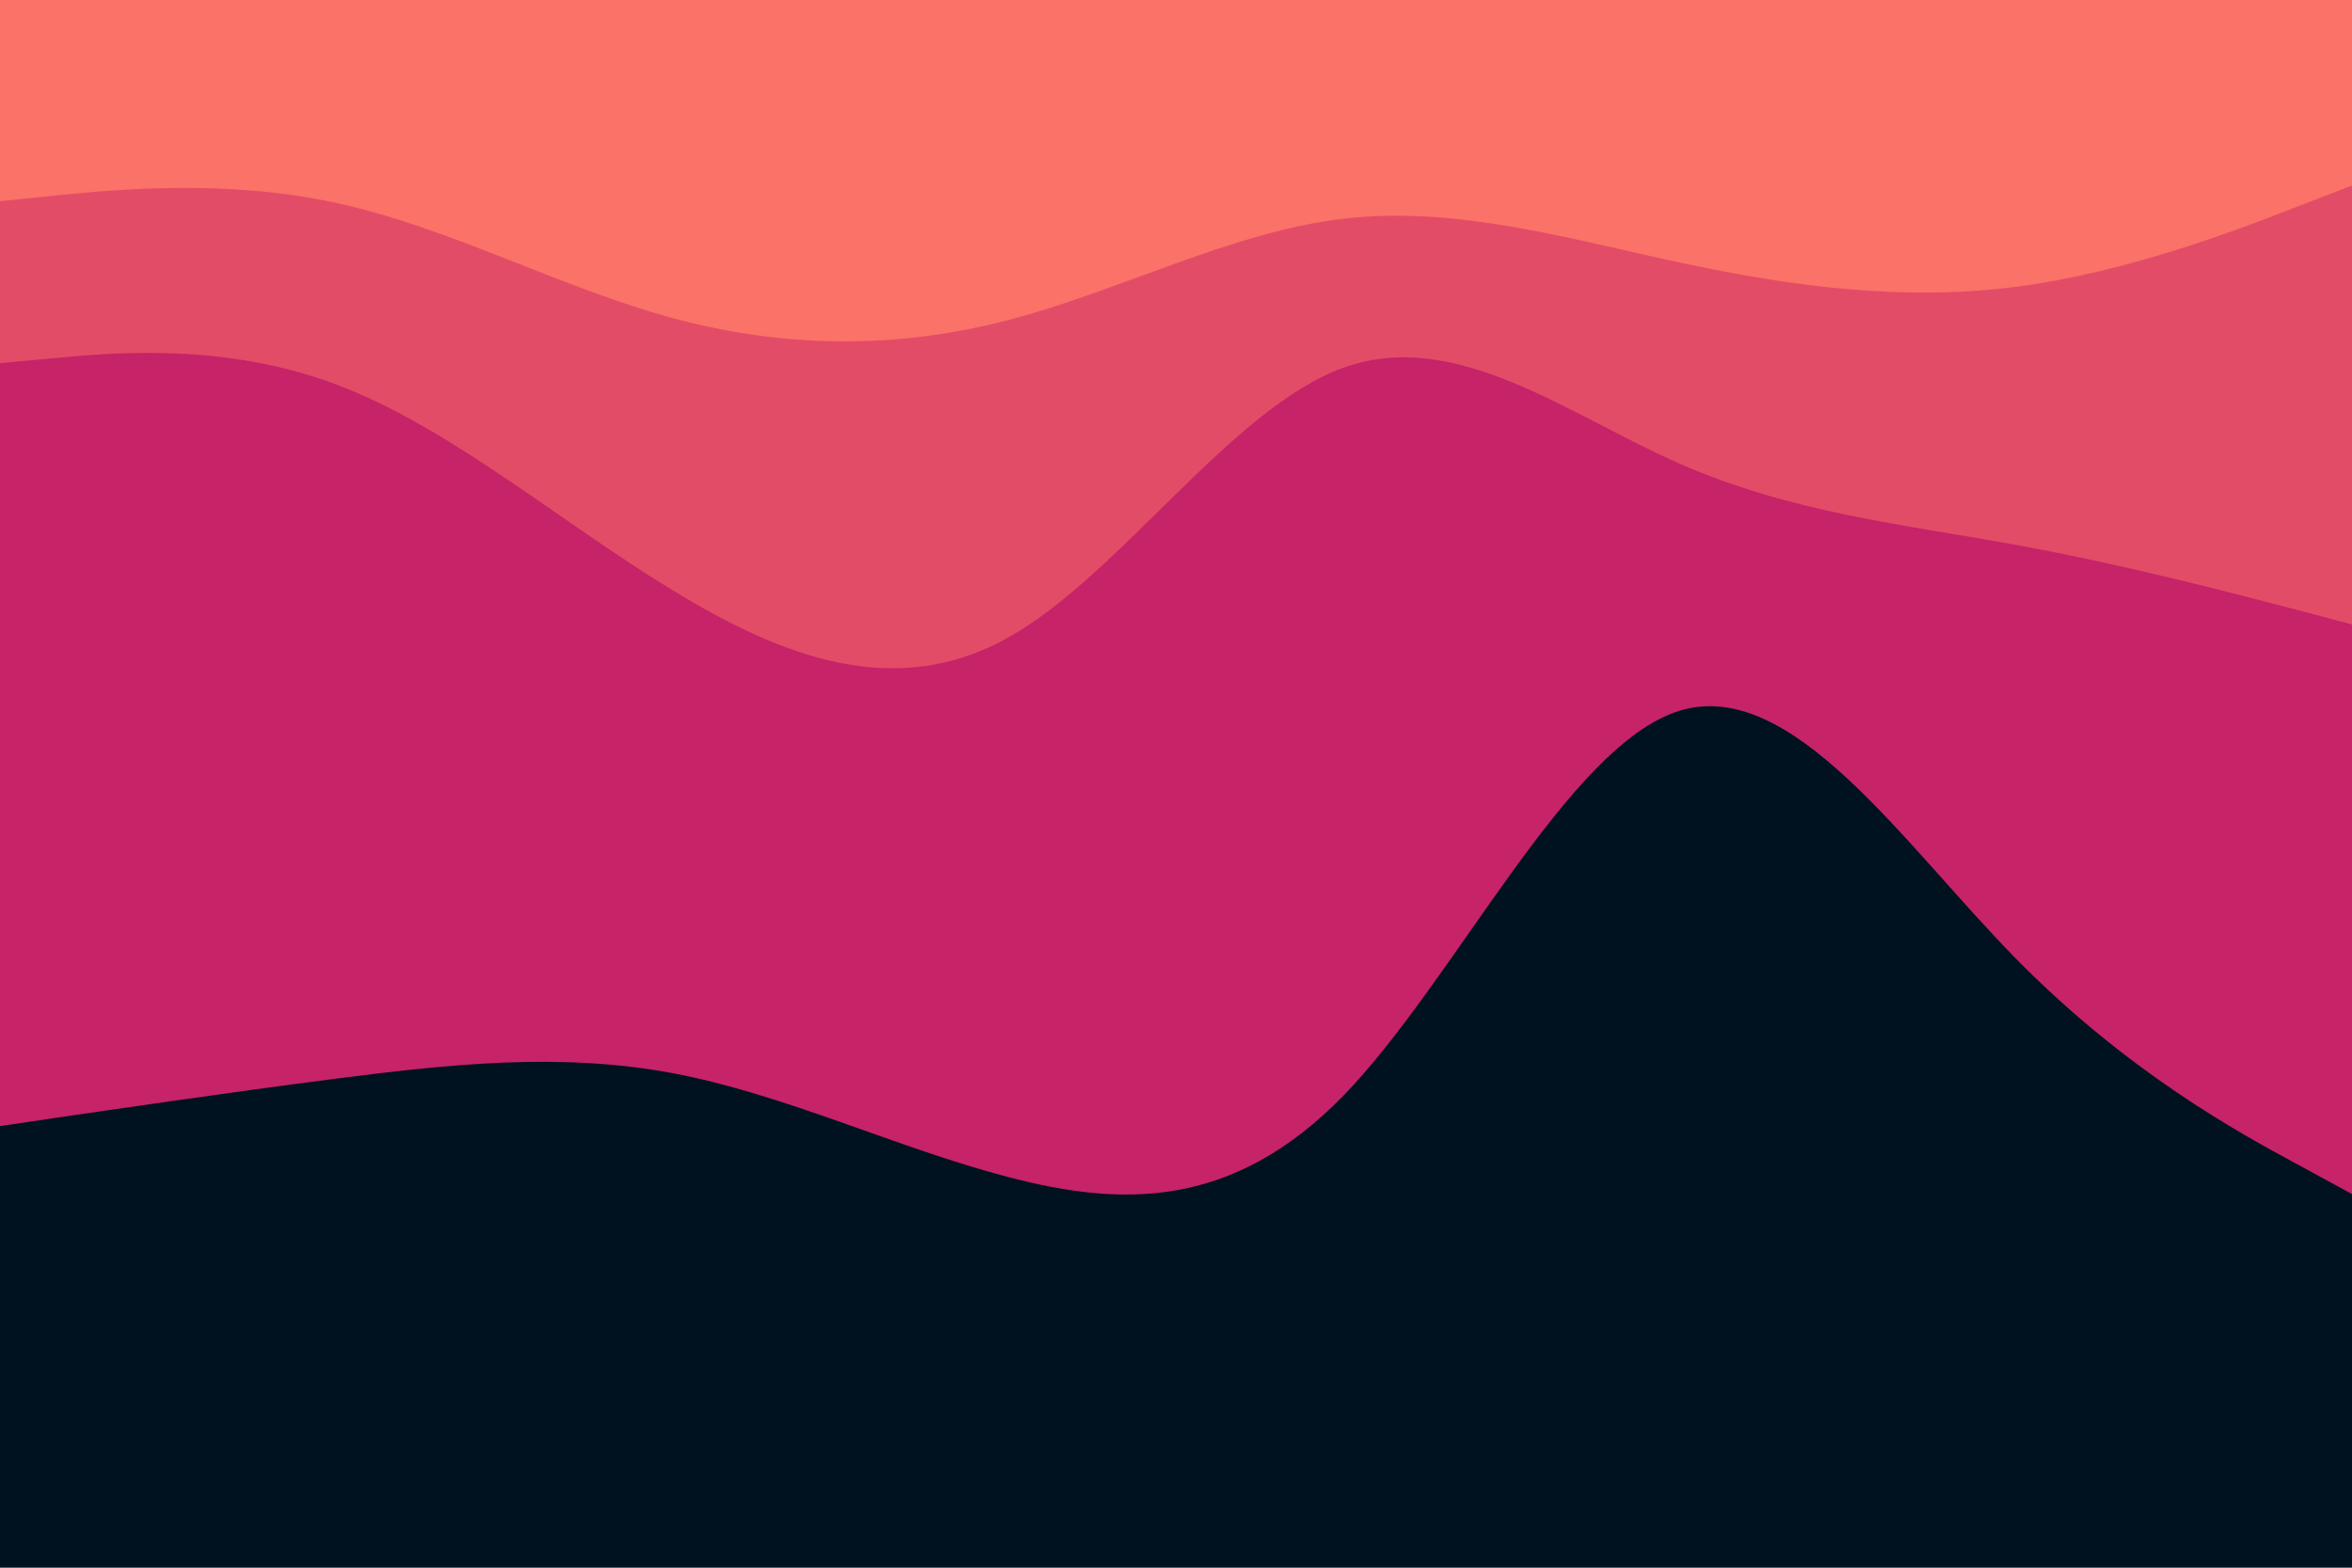 <svg id="visual" viewBox="0 0 900 600" width="900" height="600" xmlns="http://www.w3.org/2000/svg" xmlns:xlink="http://www.w3.org/1999/xlink" version="1.1"><rect x="0" y="0" width="900" height="600" fill="#001220"></rect><path d="M0 431L21.5 427.8C43 424.7 86 418.3 128.8 412.8C171.7 407.3 214.3 402.7 257.2 410.7C300 418.7 343 439.3 385.8 450.5C428.7 461.7 471.3 463.3 514.2 419.2C557 375 600 285 642.8 272C685.7 259 728.3 323 771.2 366.7C814 410.3 857 433.7 878.5 445.3L900 457L900 0L878.5 0C857 0 814 0 771.2 0C728.3 0 685.7 0 642.8 0C600 0 557 0 514.2 0C471.3 0 428.7 0 385.8 0C343 0 300 0 257.2 0C214.3 0 171.7 0 128.8 0C86 0 43 0 21.5 0L0 0Z" fill="#c62368"></path><path d="M0 139L21.5 137C43 135 86 131 128.8 147.2C171.7 163.3 214.3 199.7 257.2 225.8C300 252 343 268 385.8 244C428.7 220 471.3 156 514.2 140.7C557 125.3 600 158.7 642.8 177.5C685.7 196.3 728.3 200.7 771.2 208.5C814 216.3 857 227.7 878.5 233.3L900 239L900 0L878.5 0C857 0 814 0 771.2 0C728.3 0 685.7 0 642.8 0C600 0 557 0 514.2 0C471.3 0 428.7 0 385.8 0C343 0 300 0 257.2 0C214.3 0 171.7 0 128.8 0C86 0 43 0 21.5 0L0 0Z" fill="#e34c67"></path><path d="M0 77L21.5 74.8C43 72.7 86 68.3 128.8 77.7C171.7 87 214.3 110 257.2 121.7C300 133.3 343 133.7 385.8 122.5C428.7 111.3 471.3 88.7 514.2 83.7C557 78.7 600 91.3 642.8 100.5C685.7 109.7 728.3 115.3 771.2 109.8C814 104.3 857 87.7 878.5 79.3L900 71L900 0L878.5 0C857 0 814 0 771.2 0C728.3 0 685.7 0 642.8 0C600 0 557 0 514.2 0C471.3 0 428.7 0 385.8 0C343 0 300 0 257.2 0C214.3 0 171.7 0 128.8 0C86 0 43 0 21.5 0L0 0Z" fill="#fa7268"></path></svg>